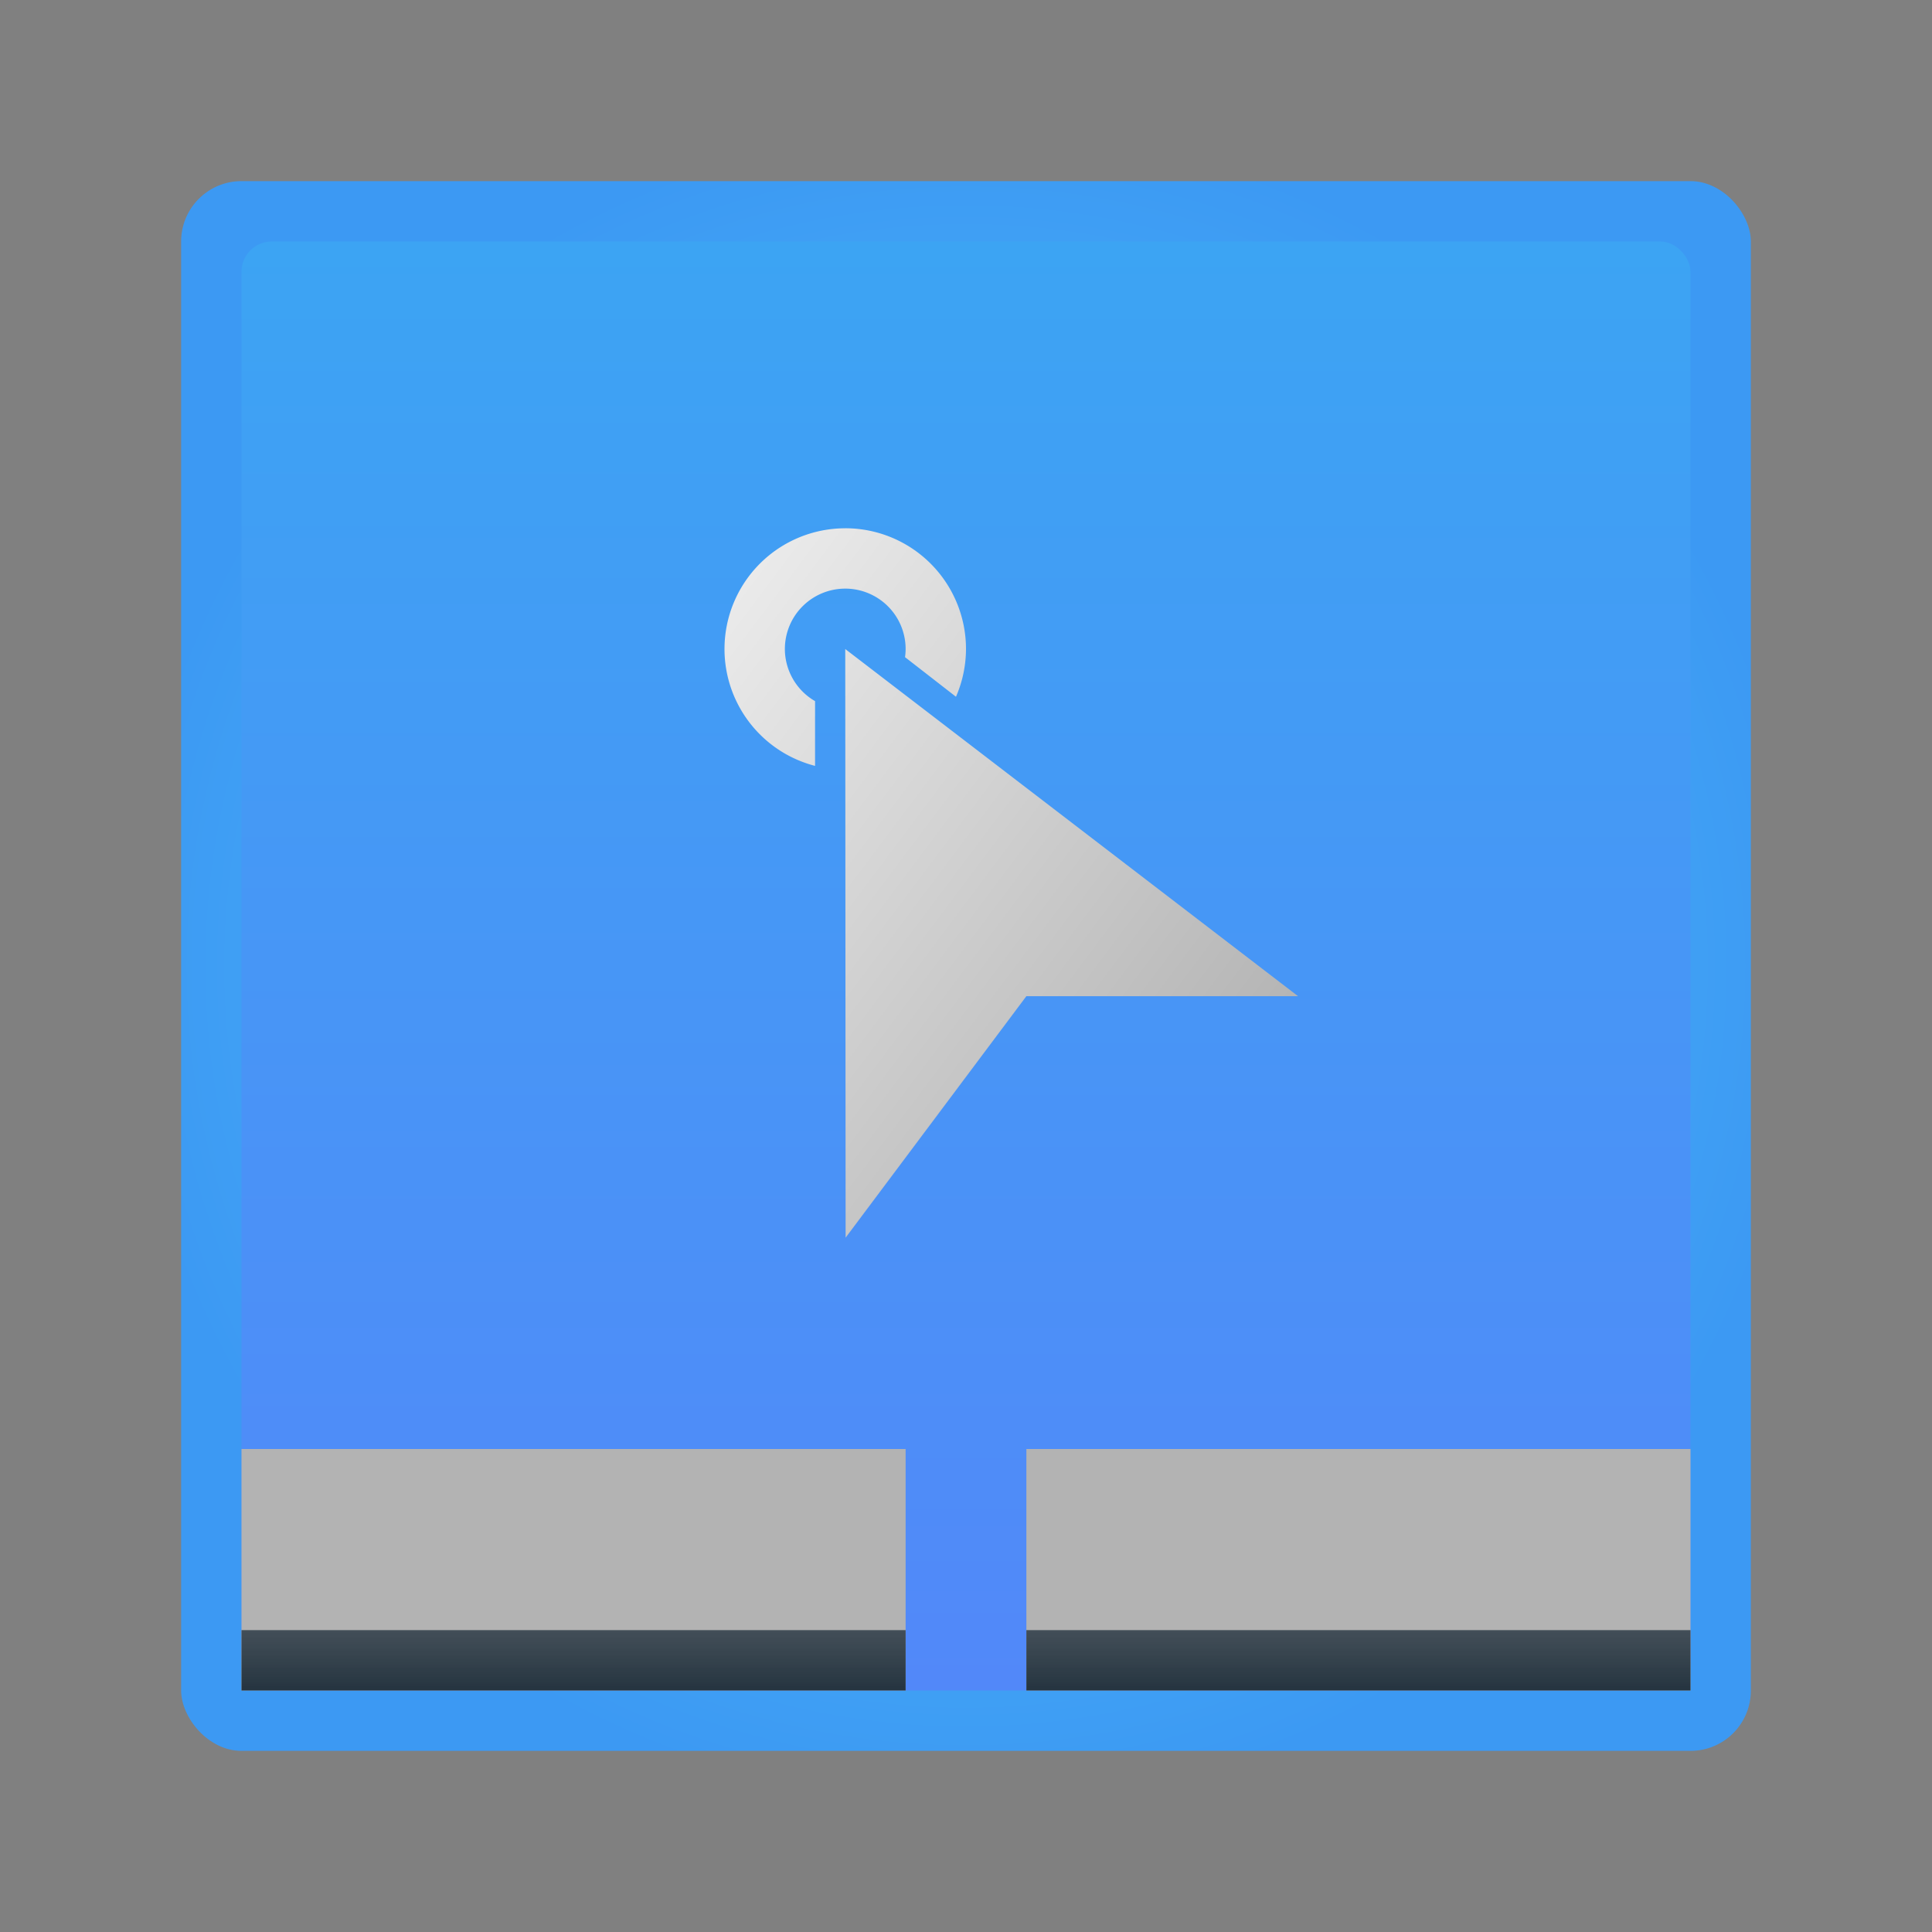 <?xml version="1.0" encoding="UTF-8" standalone="no"?>
<!-- Created with Inkscape (http://www.inkscape.org/) -->

<svg
   xmlns:dc="http://purl.org/dc/elements/1.1/"
   xmlns:cc="http://creativecommons.org/ns#"
   xmlns:rdf="http://www.w3.org/1999/02/22-rdf-syntax-ns#"
   xmlns:svg="http://www.w3.org/2000/svg"
   xmlns="http://www.w3.org/2000/svg"
   xmlns:xlink="http://www.w3.org/1999/xlink"
   xmlns:sodipodi="http://sodipodi.sourceforge.net/DTD/sodipodi-0.dtd"
   xmlns:inkscape="http://www.inkscape.org/namespaces/inkscape"
   width="64"
   version="1.1"
   height="64"
   id="svg2"
   inkscape:version="0.91 r13725"
   sodipodi:docname="input-touchpad.svg">
  <rect width="100%" height="100%" fill="#808080" stroke="none"/>
  <sodipodi:namedview
     pagecolor="#ffffff"
     bordercolor="#666666"
     borderopacity="1"
     objecttolerance="10"
     gridtolerance="10"
     guidetolerance="10"
     inkscape:pageopacity="0"
     inkscape:pageshadow="2"
     inkscape:window-width="1366"
     inkscape:window-height="700"
     id="namedview37"
     showgrid="false"
     inkscape:zoom="2.6074563"
     inkscape:cx="13.110946"
     inkscape:cy="48.349274"
     inkscape:window-x="0"
     inkscape:window-y="0"
     inkscape:window-maximized="1"
     inkscape:current-layer="layer1" />
  <defs
     id="defs5455">
    <linearGradient
       id="linearGradient4165"
       inkscape:collect="always">
      <stop
         id="stop4167"
         style="stop-color:#5288f9;stop-opacity:1" />
      <stop
         id="stop4169"
         style="stop-color:#3ca4f3;stop-opacity:1"
         offset="1" />
    </linearGradient>
    <linearGradient
       inkscape:collect="always"
       id="linearGradient4229">
      <stop
         style="stop-color:#52c6f9;stop-opacity:1"
         id="stop4231" />
      <stop
         offset="1"
         style="stop-color:#3c99f3;stop-opacity:1"
         id="stop4233" />
    </linearGradient>
    <linearGradient
       inkscape:collect="always"
       id="linearGradient4369">
      <stop
         style="stop-color:#253440"
         id="stop4371" />
      <stop
         offset="1"
         style="stop-color:#566069;stop-opacity:0.463"
         id="stop4373" />
    </linearGradient>
    <linearGradient
       inkscape:collect="always"
       id="linearGradient4303-4">
      <stop
         style="stop-color:#b3b3b3;stop-opacity:1"
         id="stop4305-0" />
      <stop
         offset="1"
         style="stop-color:#f9f9f9;stop-opacity:1"
         id="stop4307-7" />
    </linearGradient>
    <radialGradient
       cx="400.571"
       cy="531.798"
       inkscape:collect="always"
       r="14"
       id="radialGradient4227"
       xlink:href="#linearGradient4229"
       gradientUnits="userSpaceOnUse"
       gradientTransform="matrix(2 0 0 2 -392.573 -539.8)" />
    <linearGradient
       inkscape:collect="always"
       id="linearGradient4262"
       xlink:href="#linearGradient4165"
       y1="543.798"
       y2="519.798"
       gradientUnits="userSpaceOnUse"
       x2="0"
       gradientTransform="matrix(2,0,0,2,-392.573,-539.798)" />
    <linearGradient
       inkscape:collect="always"
       id="linearGradient4288"
       xlink:href="#linearGradient4369"
       y1="543.798"
       y2="539.798"
       gradientUnits="userSpaceOnUse"
       x2="0"
       gradientTransform="matrix(2 0 0 2 -392.573 -539.798)" />
    <linearGradient
       inkscape:collect="always"
       id="linearGradient4288-8"
       xlink:href="#linearGradient4369"
       y1="543.798"
       y2="539.798"
       gradientUnits="userSpaceOnUse"
       x2="0"
       gradientTransform="matrix(2 0 0 2 -366.573 -539.798)" />
    <linearGradient
       inkscape:collect="always"
       id="linearGradient4416"
       xlink:href="#linearGradient4303-4"
       y1="19"
       y2="10"
       x1="20"
       gradientUnits="userSpaceOnUse"
       x2="8"
       gradientTransform="matrix(2 0 0 2 378.571 489.298)" />
  </defs>
  <g
     inkscape:label="Capa 1"
     inkscape:groupmode="layer"
     id="layer1"
     transform="matrix(1 0 0 1 -376.571 -491.798)">
    <rect
       width="52"
       x="382.571"
       y="497.798"
       rx="2"
       height="52"
       style="fill:url(#radialGradient4227);stroke-linejoin:round;stroke-width:2"
       id="rect4189" />
    <rect
       width="48"
       x="384.571"
       y="499.798"
       rx="1"
       height="48"
       style="fill:url(#linearGradient4262);stroke-linejoin:round;stroke-width:2;fill-opacity:1.0"
       id="rect4237" />
    <rect
       width="22"
       x="384.571"
       y="539.798"
       rx="0"
       height="8"
       style="fill:#b3b3b3;stroke-linejoin:round;stroke-width:2;fill-opacity:1"
       id="rect4239" />
    <rect
       width="22"
       x="410.571"
       y="539.798"
       rx="0"
       height="8"
       style="fill:#b3b3b3;stroke-linejoin:round;stroke-width:2;fill-opacity:1"
       id="rect4239-7" />
    <rect
       width="22"
       x="384.571"
       y="545.798"
       rx="0"
       height="2"
       style="fill:url(#linearGradient4288);stroke-linejoin:round;stroke-width:2"
       id="rect4280" />
    <rect
       width="22"
       x="410.571"
       y="545.798"
       rx="0"
       height="2"
       style="fill:url(#linearGradient4288-8);stroke-linejoin:round;stroke-width:2"
       id="rect4280-1" />
    <path
       inkscape:connector-curvature="0"
       id="path4369" />
    <path
       inkscape:connector-curvature="0"
       style="fill:url(#linearGradient4416);stroke-linejoin:round;stroke-width:2"
       id="path4405"
       d="m 404.571,509.298 a 4,4 0 0 0 -4,4 4,4 0 0 0 3,3.871 l 0,-2.145 a 2,2 0 0 1 -1,-1.727 2,2 0 0 1 2,-2 2,2 0 0 1 2,2 2,2 0 0 1 -0.02,0.27 l 1.688,1.312 a 4,4 0 0 0 0.332,-1.582 4,4 0 0 0 -4,-4 z m 0,4 0.012,19.5 5.988,-8 9,0 -15,-11.5 z" />
  </g>
</svg>
